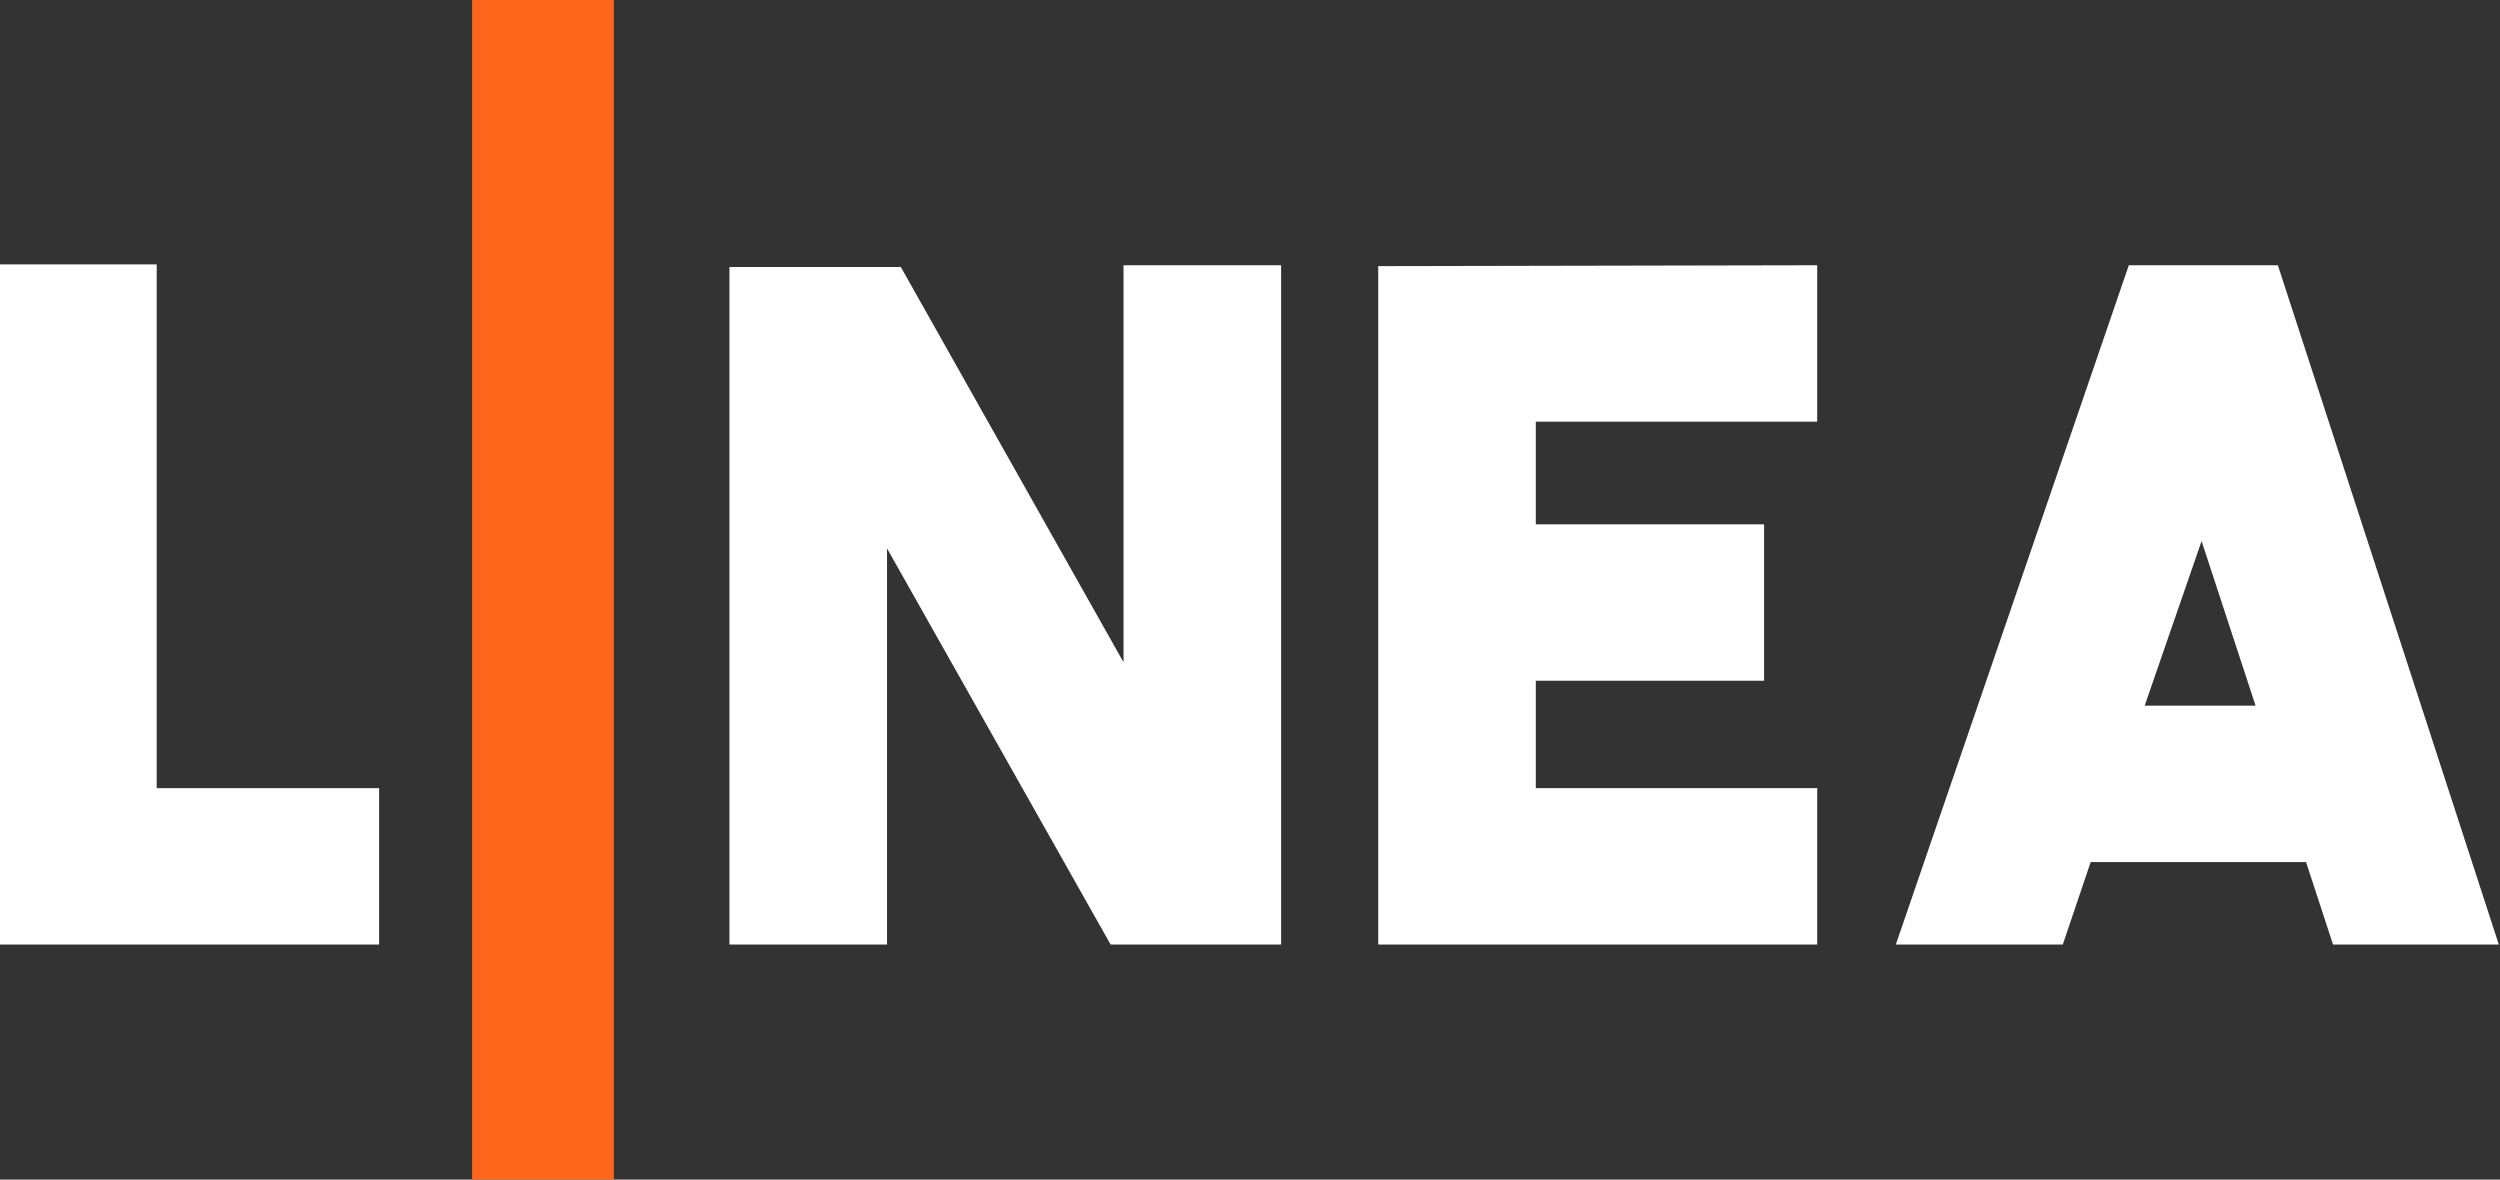 <?xml version="1.0" encoding="utf-8"?>
<!-- Generator: Adobe Illustrator 22.1.0, SVG Export Plug-In . SVG Version: 6.00 Build 0)  -->
<svg version="1.1" id="Layer_1" xmlns="http://www.w3.org/2000/svg" xmlns:xlink="http://www.w3.org/1999/xlink" x="0px" y="0px"
	 viewBox="0 0 852 402" style="enable-background:new 0 0 852 402;" xml:space="preserve">
<rect x="0" y="0" width="852" height="402" fill="#333333" stroke="none"/>
<style type="text/css">
	.st0{fill:#FF671D;}
	.st1{fill:#FFFFFF;}
</style>
<g>
	<path class="st0" d="M160.9,0h48.3v402.3h-48.3V0z"/>
	<path class="st1" d="M129.2,321.9H-0.3V90.1h53.7v178.5h75.8V321.9z"/>
	<path class="st1" d="M382.9,90.4h53.7v231.5h-58.1l-76.2-135v135h-53.7V91H307l75.9,134.7V90.4z"/>
	<path class="st1" d="M619.3,143.7h-95.9v35h77.8V232h-77.8v36.6h95.9v53.3H469.7V90.7l149.6-0.3V143.7z"/>
	<path class="st1" d="M795.1,321.9l-9.2-28.1h-73.4l-9.5,28.1h-56.9l79.4-231.5h50.8l75.3,231.5H795.1z M730.9,240.5h37.8
		l-18.4-56.1L730.9,240.5z"/>
</g>
</svg>
